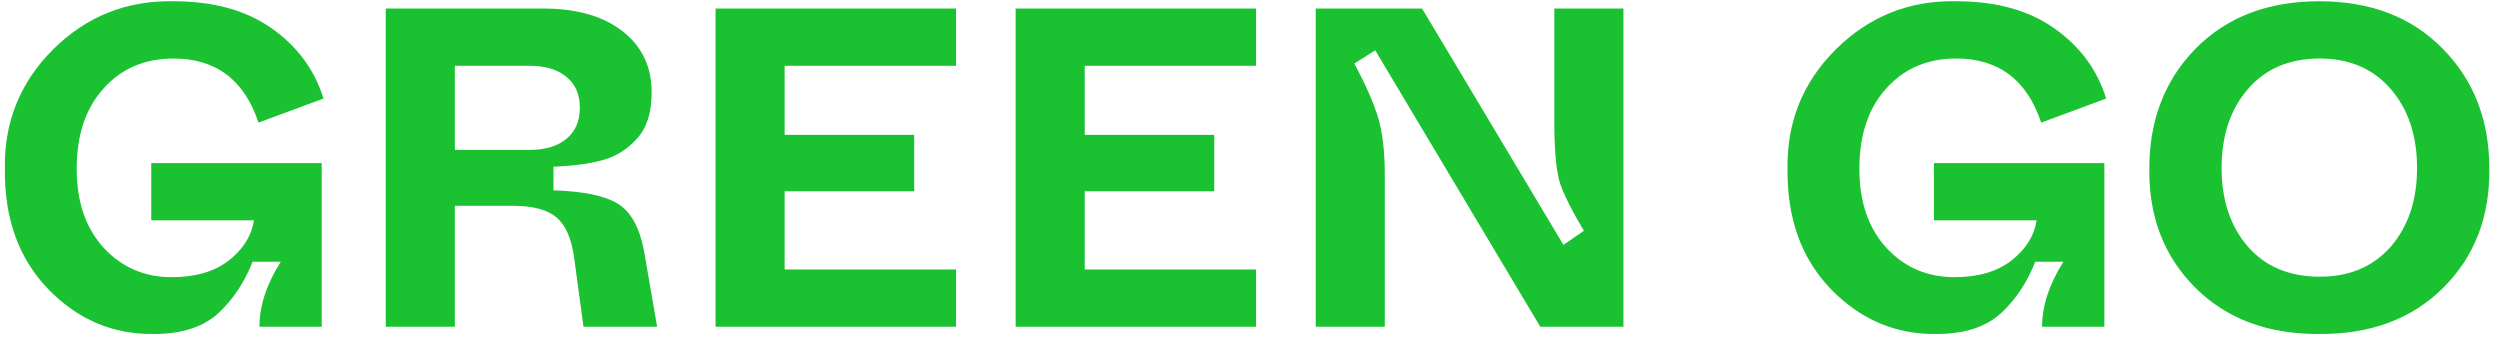 <svg width="176" height="24" viewBox="0 0 176 24" fill="none" xmlns="http://www.w3.org/2000/svg">
<path d="M0.344 11.896C0.28 8.611 1.411 5.805 3.736 3.48C6.083 1.155 8.909 0.024 12.216 0.088C15.011 0.088 17.304 0.717 19.096 1.976C20.909 3.235 22.136 4.888 22.776 6.936L18.2 8.632C17.197 5.624 15.203 4.12 12.216 4.12C10.189 4.12 8.547 4.824 7.288 6.232C6.029 7.619 5.4 9.507 5.4 11.896C5.4 14.2 6.029 16.045 7.288 17.432C8.568 18.819 10.168 19.512 12.088 19.512C13.773 19.512 15.117 19.117 16.12 18.328C17.123 17.539 17.709 16.6 17.88 15.512H10.648V11.48H22.648V23H18.264C18.264 21.528 18.765 20.003 19.768 18.424H17.784C17.208 19.875 16.419 21.069 15.416 22.008C14.349 23.011 12.824 23.512 10.84 23.512C7.96 23.555 5.475 22.499 3.384 20.344C1.315 18.189 0.301 15.373 0.344 11.896ZM27.157 23V0.6H38.229C40.597 0.6 42.463 1.133 43.829 2.2C45.194 3.267 45.877 4.696 45.877 6.488C45.877 7.96 45.514 9.069 44.789 9.816C44.149 10.52 43.381 11 42.485 11.256C41.61 11.512 40.437 11.672 38.965 11.736V13.4C41.055 13.464 42.559 13.773 43.477 14.328C44.394 14.883 45.013 15.981 45.333 17.624L46.261 23H41.077L40.405 18.04C40.213 16.739 39.797 15.821 39.157 15.288C38.517 14.755 37.493 14.488 36.085 14.488H32.021V23H27.157ZM32.021 10.552H37.301C38.389 10.552 39.242 10.296 39.861 9.784C40.501 9.272 40.821 8.536 40.821 7.576C40.821 6.637 40.501 5.912 39.861 5.4C39.242 4.888 38.389 4.632 37.301 4.632H32.021V10.552ZM50.376 23V0.6H67.303V4.632H55.239V9.496H64.359V13.464H55.239V18.968H67.303V23H50.376ZM71.501 23V0.6H88.428V4.632H76.365V9.496H85.484V13.464H76.365V18.968H88.428V23H71.501ZM92.626 23V0.6H100.114L110.066 17.24L111.506 16.248C110.631 14.776 110.066 13.645 109.81 12.856C109.575 12.045 109.447 10.776 109.426 9.048V0.6H114.29V23H108.434L96.817 3.544L95.346 4.472C96.135 5.944 96.689 7.203 97.01 8.248C97.329 9.293 97.49 10.648 97.49 12.312V23H92.626ZM125.844 11.896C125.78 8.611 126.911 5.805 129.236 3.48C131.583 1.155 134.409 0.024 137.716 0.088C140.511 0.088 142.804 0.717 144.596 1.976C146.409 3.235 147.636 4.888 148.276 6.936L143.7 8.632C142.697 5.624 140.703 4.12 137.716 4.12C135.689 4.12 134.047 4.824 132.788 6.232C131.529 7.619 130.9 9.507 130.9 11.896C130.9 14.2 131.529 16.045 132.788 17.432C134.068 18.819 135.668 19.512 137.588 19.512C139.273 19.512 140.617 19.117 141.62 18.328C142.623 17.539 143.209 16.6 143.38 15.512H136.148V11.48H148.148V23H143.764C143.764 21.528 144.265 20.003 145.268 18.424H143.284C142.708 19.875 141.919 21.069 140.916 22.008C139.849 23.011 138.324 23.512 136.34 23.512C133.46 23.555 130.975 22.499 128.884 20.344C126.815 18.189 125.801 15.373 125.844 11.896ZM151.313 11.864C151.313 8.451 152.401 5.635 154.577 3.416C156.774 1.197 159.675 0.088 163.281 0.088C166.886 0.088 169.777 1.197 171.953 3.416C174.15 5.635 175.249 8.451 175.249 11.864C175.291 15.256 174.214 18.051 172.017 20.248C169.819 22.445 166.907 23.533 163.281 23.512C159.654 23.533 156.742 22.445 154.545 20.248C152.347 18.051 151.27 15.256 151.313 11.864ZM170.161 11.832C170.161 9.549 169.542 7.693 168.305 6.264C167.067 4.835 165.403 4.12 163.313 4.12C161.179 4.12 159.494 4.835 158.257 6.264C157.019 7.693 156.401 9.549 156.401 11.832C156.401 14.093 157.019 15.939 158.257 17.368C159.494 18.776 161.179 19.48 163.313 19.48C165.403 19.48 167.067 18.776 168.305 17.368C169.542 15.939 170.161 14.093 170.161 11.832Z" fill="#1AC232"/>
</svg>
